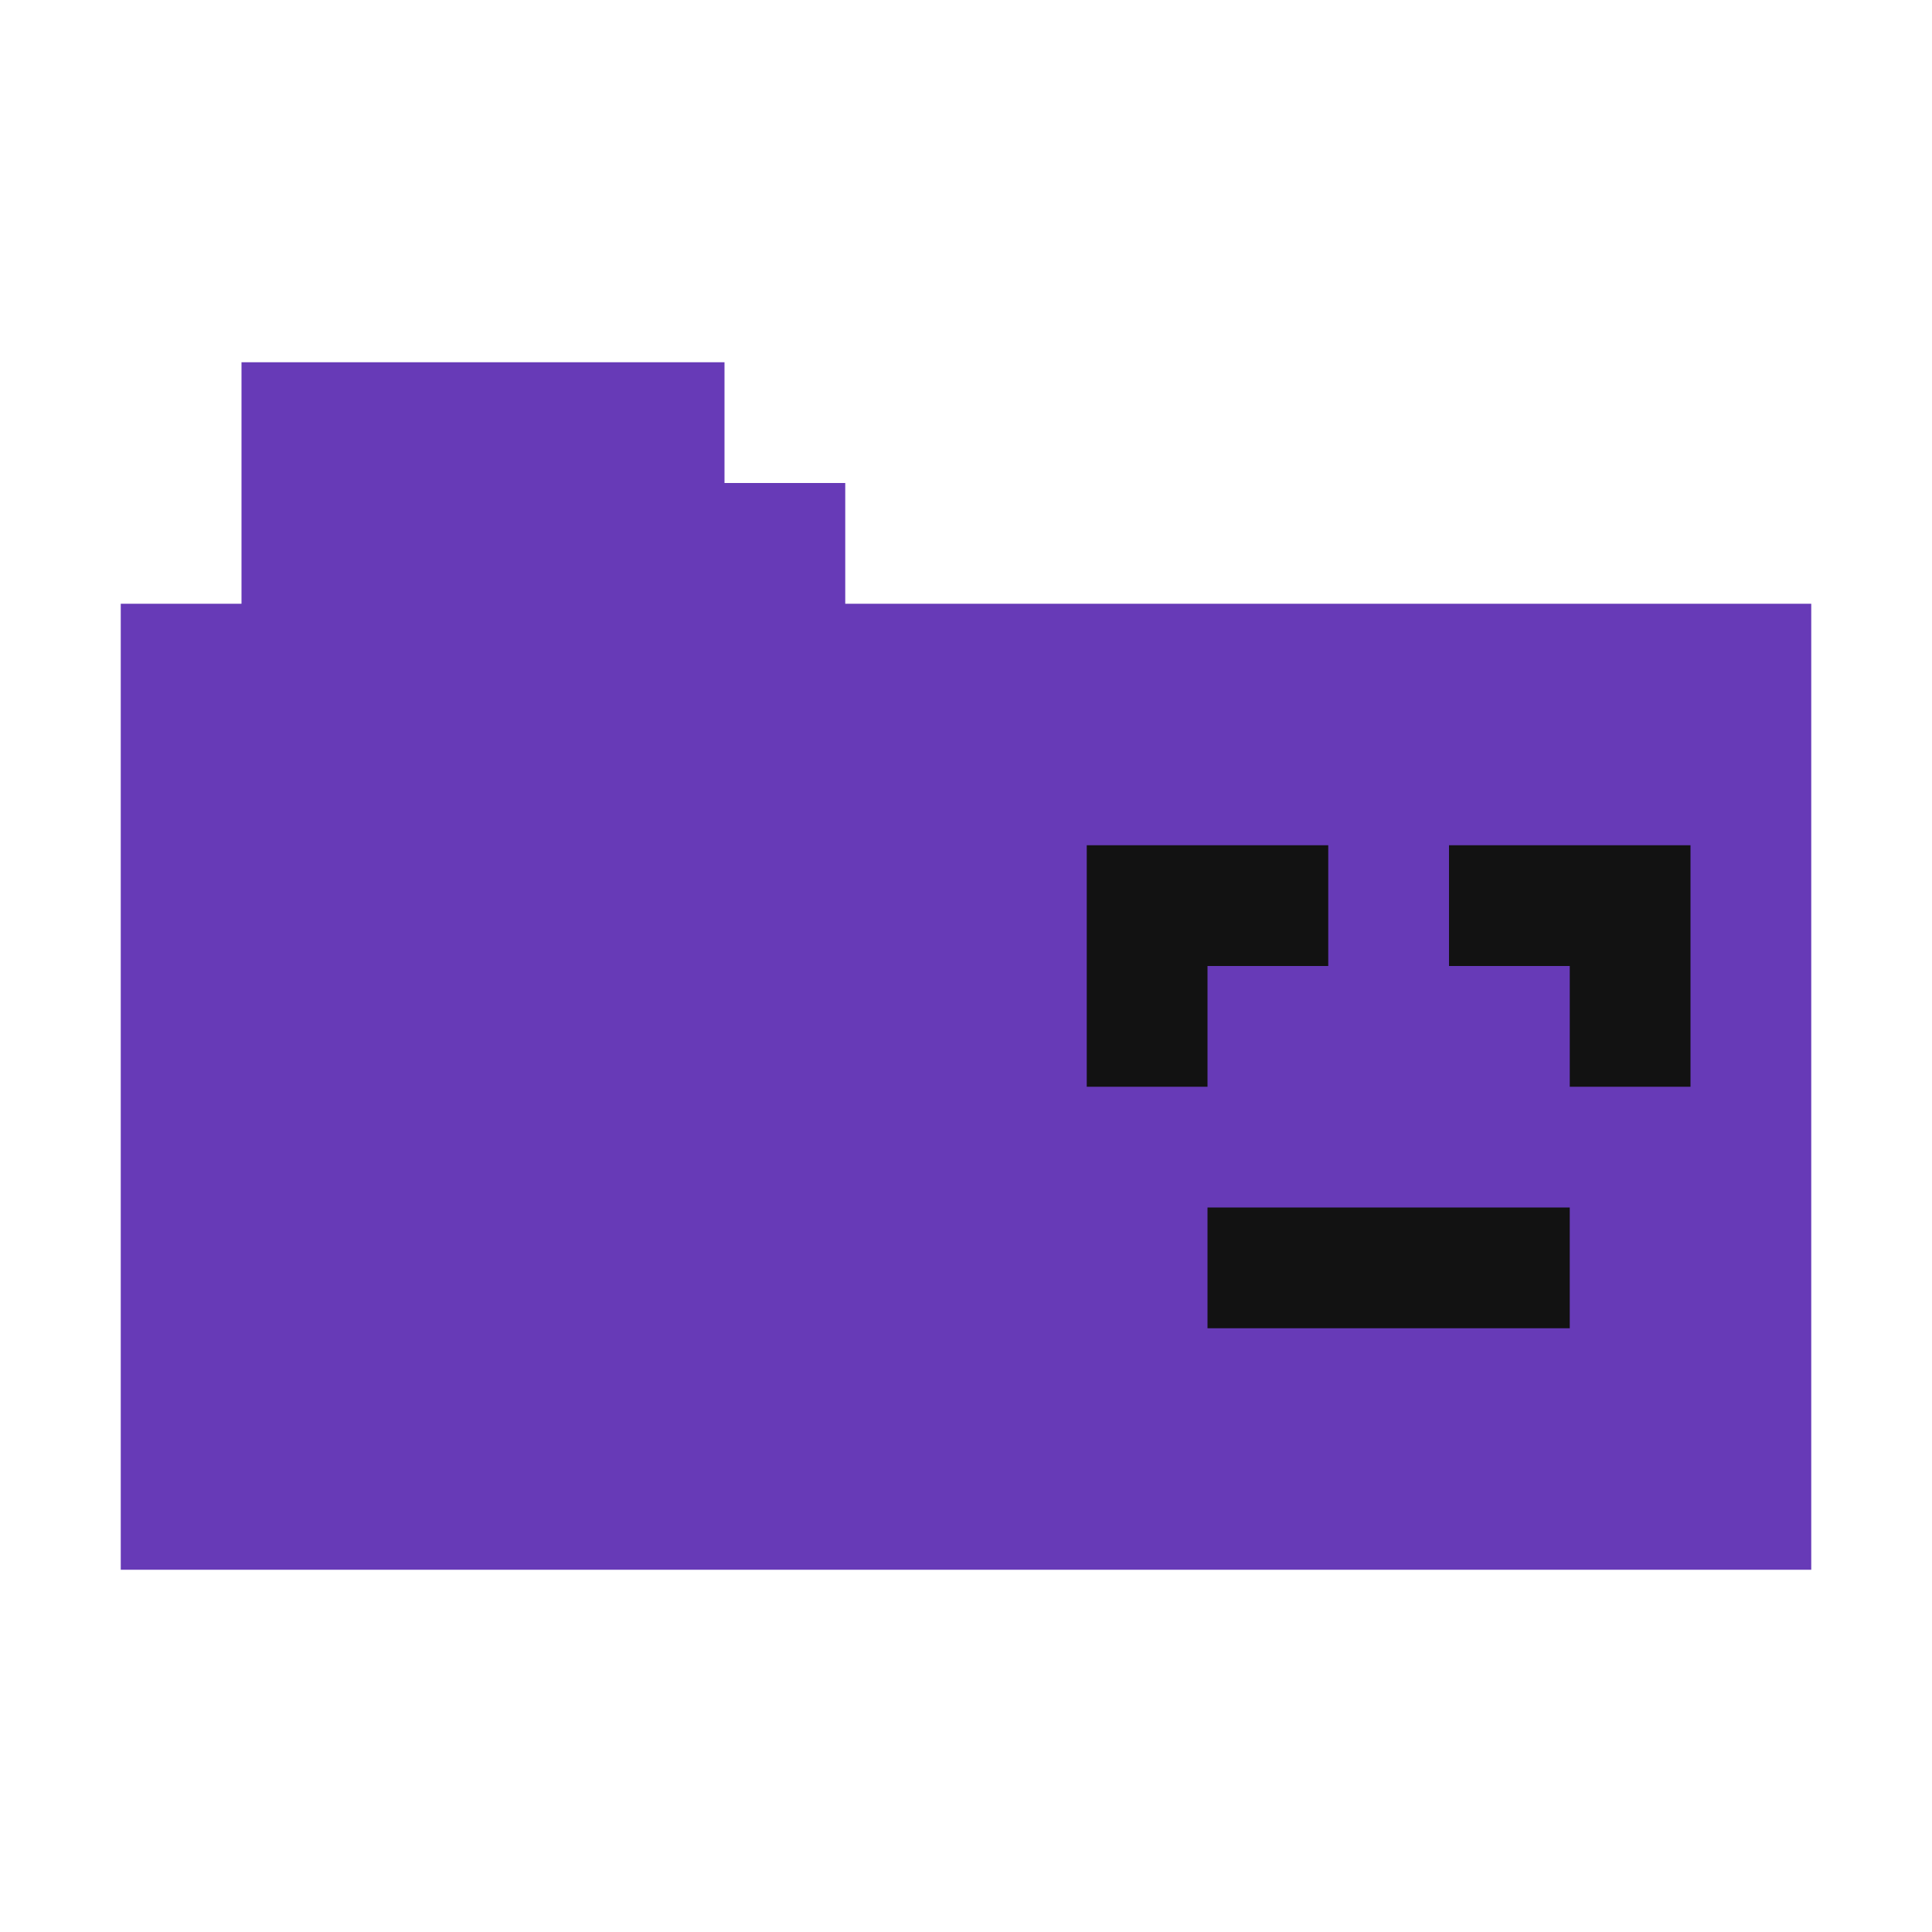 <svg version="1.1" width="128" height="128"
  viewbox="0 0 128 128"
  xmlns="http://www.w3.org/2000/svg">
  <defs>
    <style type="text/css"><![CDATA[
			.body { fill: rgb(103, 58, 183); }
			.bl { fill: rgb(18, 18, 18); }
		]]></style>
  </defs>
  <title>Alien Monster</title>
  <polygon points="8 40, 16 40, 16 24, 48 24, 48 32, 56 32, 56 40, 120 40, 120 104, 8 104" class="body"/>
  <polygon points="72 56, 88 56, 88 64, 80 64, 80 72, 72 72" class="bl"/>
  <polygon points="96 56, 112 56, 112 72, 104 72, 104 64, 96 64" class="bl"/>
  <rect x="80" y="80" width="24" height="8" class="bl"/>
</svg>